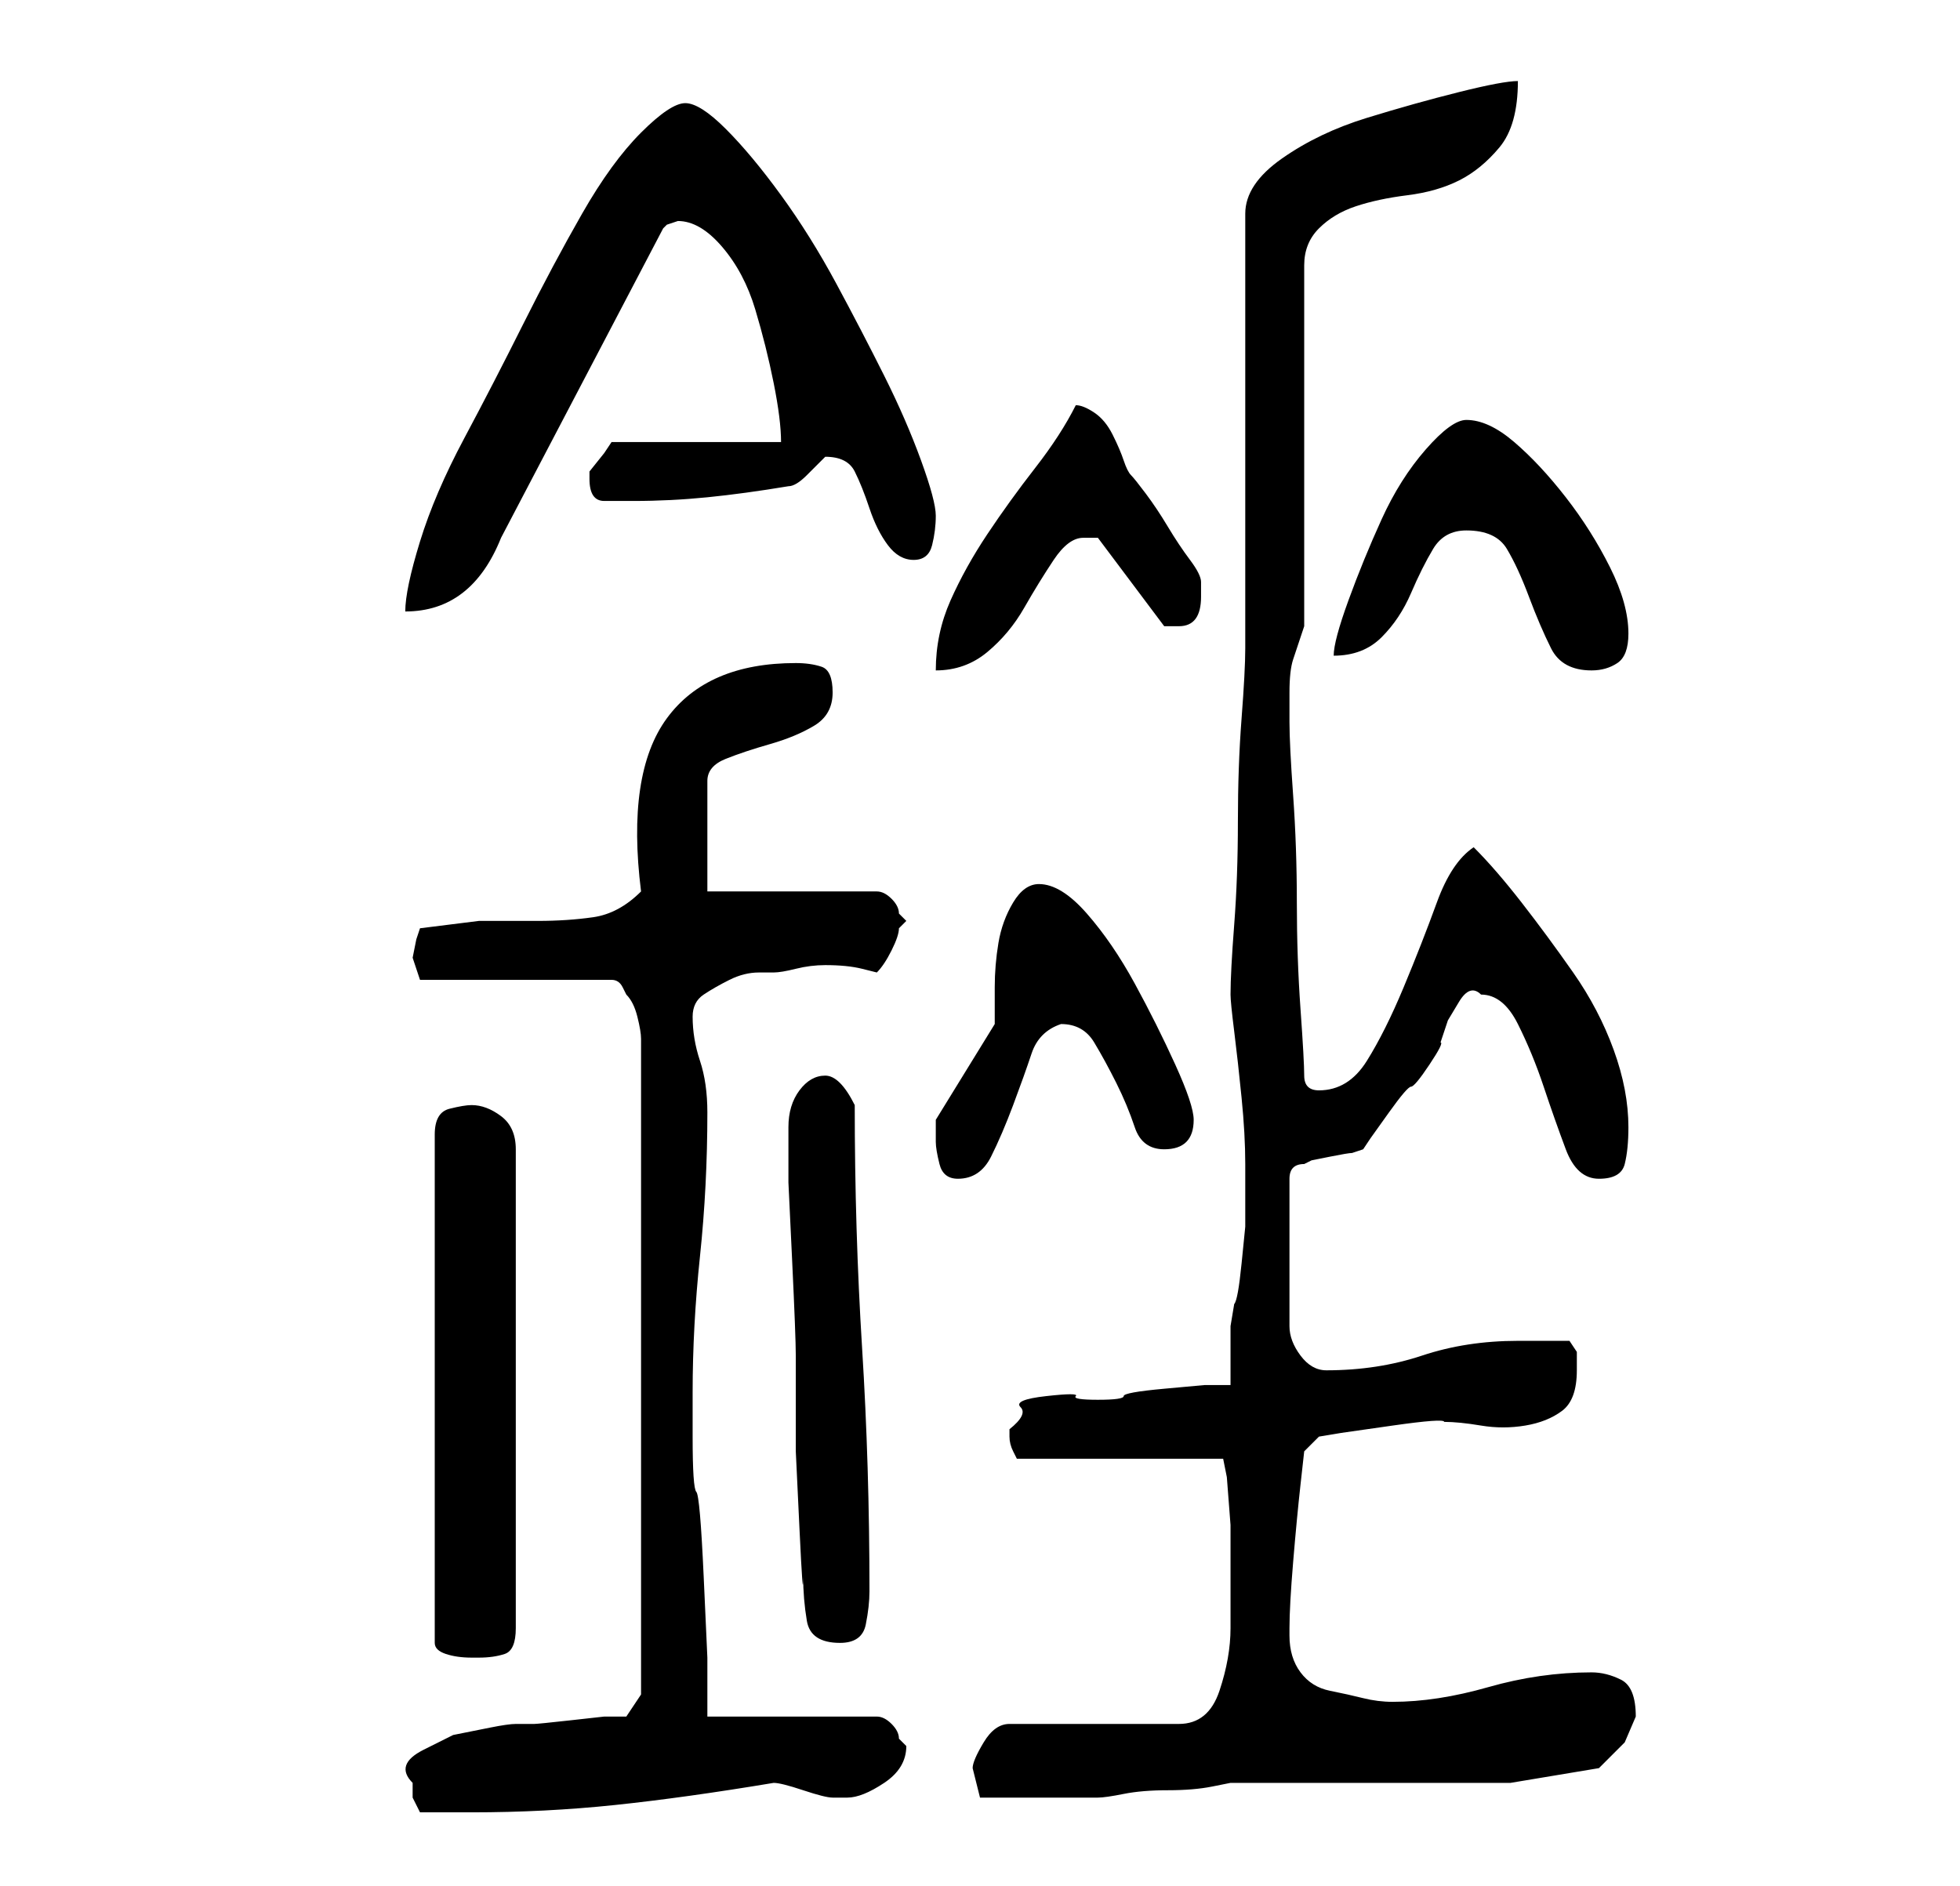 <?xml version="1.0" standalone="no"?>
<!DOCTYPE svg PUBLIC "-//W3C//DTD SVG 1.1//EN" "http://www.w3.org/Graphics/SVG/1.1/DTD/svg11.dtd" >
<svg xmlns="http://www.w3.org/2000/svg" xmlns:xlink="http://www.w3.org/1999/xlink" version="1.1" viewBox="-10 0 266 256">
   <path fill="currentColor"
d="M46 242v2t1 2h7q10 0 19.5 -1t21.5 -3q1 0 4 1t4 1h2q2 0 5 -2t3 -5l-0.5 -0.5l-0.5 -0.5q0 -1 -1 -2t-2 -1h-23v-8t-0.5 -11t-1 -11.5t-0.5 -7.5v-6q0 -9 1 -18.5t1 -19.5q0 -4 -1 -7t-1 -6q0 -2 1.5 -3t3.5 -2t4 -1h2q1 0 3 -0.5t4 -0.5q3 0 5 0.5l2 0.5q1 -1 2 -3
t1 -3l0.5 -0.5l0.5 -0.5l-0.5 -0.5l-0.5 -0.5q0 -1 -1 -2t-2 -1h-23v-15q0 -2 2.5 -3t6 -2t6 -2.5t2.5 -4.5t-1.5 -3.5t-3.5 -0.5q-12 0 -17.5 7.5t-3.5 23.5q-3 3 -6.5 3.5t-7.5 0.5h-8t-8 1l-0.5 1.5t-0.5 2.5l0.5 1.5l0.5 1.5h26q1 0 1.5 1l0.5 1q1 1 1.5 3t0.5 3v89
l-2 3h-3t-4.5 0.5t-5 0.5h-2.5q-1 0 -3.5 0.5l-5 1t-4 2t-1.5 4.5zM122 240l0.5 2l0.5 2h8h8q1 0 3.5 -0.5t6 -0.5t6 -0.5l2.5 -0.5h12.5h13h12.5t12 -2l3.5 -3.5t1.5 -3.5q0 -4 -2 -5t-4 -1q-7 0 -14 2t-13 2q-2 0 -4 -0.5t-4.5 -1t-4 -2.5t-1.5 -5v-1q0 -3 0.5 -9t1 -10.5
l0.5 -4.5l2 -2l3 -0.5t7 -1t7 -0.5q2 0 5 0.5t6 0t5 -2t2 -5.5v-2.5t-1 -1.5h-7q-7 0 -13 2t-13 2q-2 0 -3.5 -2t-1.5 -4v-20q0 -1 0.5 -1.5t1.5 -0.5l1 -0.5t2.5 -0.5t3 -0.5l1.5 -0.5l1 -1.5t2.5 -3.5t3 -3.5t2.5 -3t1.5 -3l1 -3t1.5 -2.5t3 -1q3 0 5 4t3.5 8.5t3 8.5
t4.5 4t3.5 -2t0.5 -5q0 -5 -2 -10.5t-5.5 -10.5t-7 -9.5t-6.5 -7.5q-3 2 -5 7.5t-4.5 11.5t-5 10t-6.5 4v0q-1 0 -1.5 -0.5t-0.5 -1.5q0 -2 -0.5 -9t-0.5 -14.5t-0.5 -14.5t-0.5 -10v-4q0 -3 0.5 -4.5l1.5 -4.5v-49q0 -3 2 -5t5 -3t7 -1.5t7 -2t5.5 -4.5t2.5 -9q-2 0 -8 1.5
t-12.5 3.5t-11.5 5.5t-5 7.5v59q0 3 -0.5 9.5t-0.5 14t-0.5 14t-0.5 9.5q0 1 0.5 5t1 9t0.5 9v5v3.5t-0.5 5t-1 5.5l-0.5 3v4v4h-3.5t-5.5 0.5t-5.5 1t-3.5 0.5t-3 -0.5t-4 0t-3.5 1.5t-1.5 3v1q0 1 0.5 2l0.5 1h28l0.5 2.5t0.5 6.5v8v6q0 4 -1.5 8.5t-5.5 4.5h-23
q-2 0 -3.5 2.5t-1.5 3.5zM54 150q-1 0 -3 0.5t-2 3.5v69q0 1 1.5 1.5t3.5 0.5h1q2 0 3.5 -0.5t1.5 -3.5v-65q0 -3 -2 -4.5t-4 -1.5zM97 153v1v6.5t0.5 10.5t0.5 13v13t0.5 10.5t0.5 6.5q0 3 0.5 6t4.5 3q3 0 3.5 -2.5t0.5 -4.5q0 -17 -1 -33t-1 -33q-1 -2 -2 -3t-2 -1
q-2 0 -3.5 2t-1.5 5zM117 155q0 1 0.5 3t2.5 2q3 0 4.5 -3t3 -7t2.5 -7t4 -4q3 0 4.5 2.5t3 5.5t2.5 6t4 3q4 0 4 -4q0 -2 -2.5 -7.5t-5.5 -11t-6.5 -9.5t-6.5 -4q-2 0 -3.5 2.5t-2 5.5t-0.5 6v5l-8 13v1v2zM136 55q-2 4 -5.5 8.5t-6.5 9t-5 9t-2 9.5q4 0 7 -2.5t5 -6
t4 -6.5t4 -3h2l9 12h2q3 0 3 -4v-1v-1q0 -1 -1.5 -3t-3 -4.5t-3 -4.5t-2 -2.5t-1 -2t-1.5 -3.5t-2.5 -3t-2.5 -1v0zM189 72q4 0 5.5 2.5t3 6.5t3 7t5.5 3q2 0 3.5 -1t1.5 -4q0 -4 -2.5 -9t-6 -9.5t-7 -7.5t-6.5 -3q-2 0 -5.5 4t-6 9.5t-4.5 11t-2 7.5q4 0 6.5 -2.5t4 -6
t3 -6t4.5 -2.5zM83 14q-2 0 -6 4t-8 11t-8 15t-8 15.5t-6 14t-2 9.5q9 0 13 -10l22 -42l0.5 -0.5t1.5 -0.5q3 0 6 3.5t4.5 8.5t2.5 10t1 8h-23l-1 1.5t-2 2.5v1q0 3 2 3h4q5 0 10 -0.5t11 -1.5q1 0 2.5 -1.5l2.5 -2.5v0q3 0 4 2t2 5t2.5 5t3.5 2t2.5 -2t0.5 -4t-2 -7.5
t-5 -11.5t-6.5 -12.5t-7.5 -12t-7.5 -9t-5.5 -3.5z" />
</svg>
